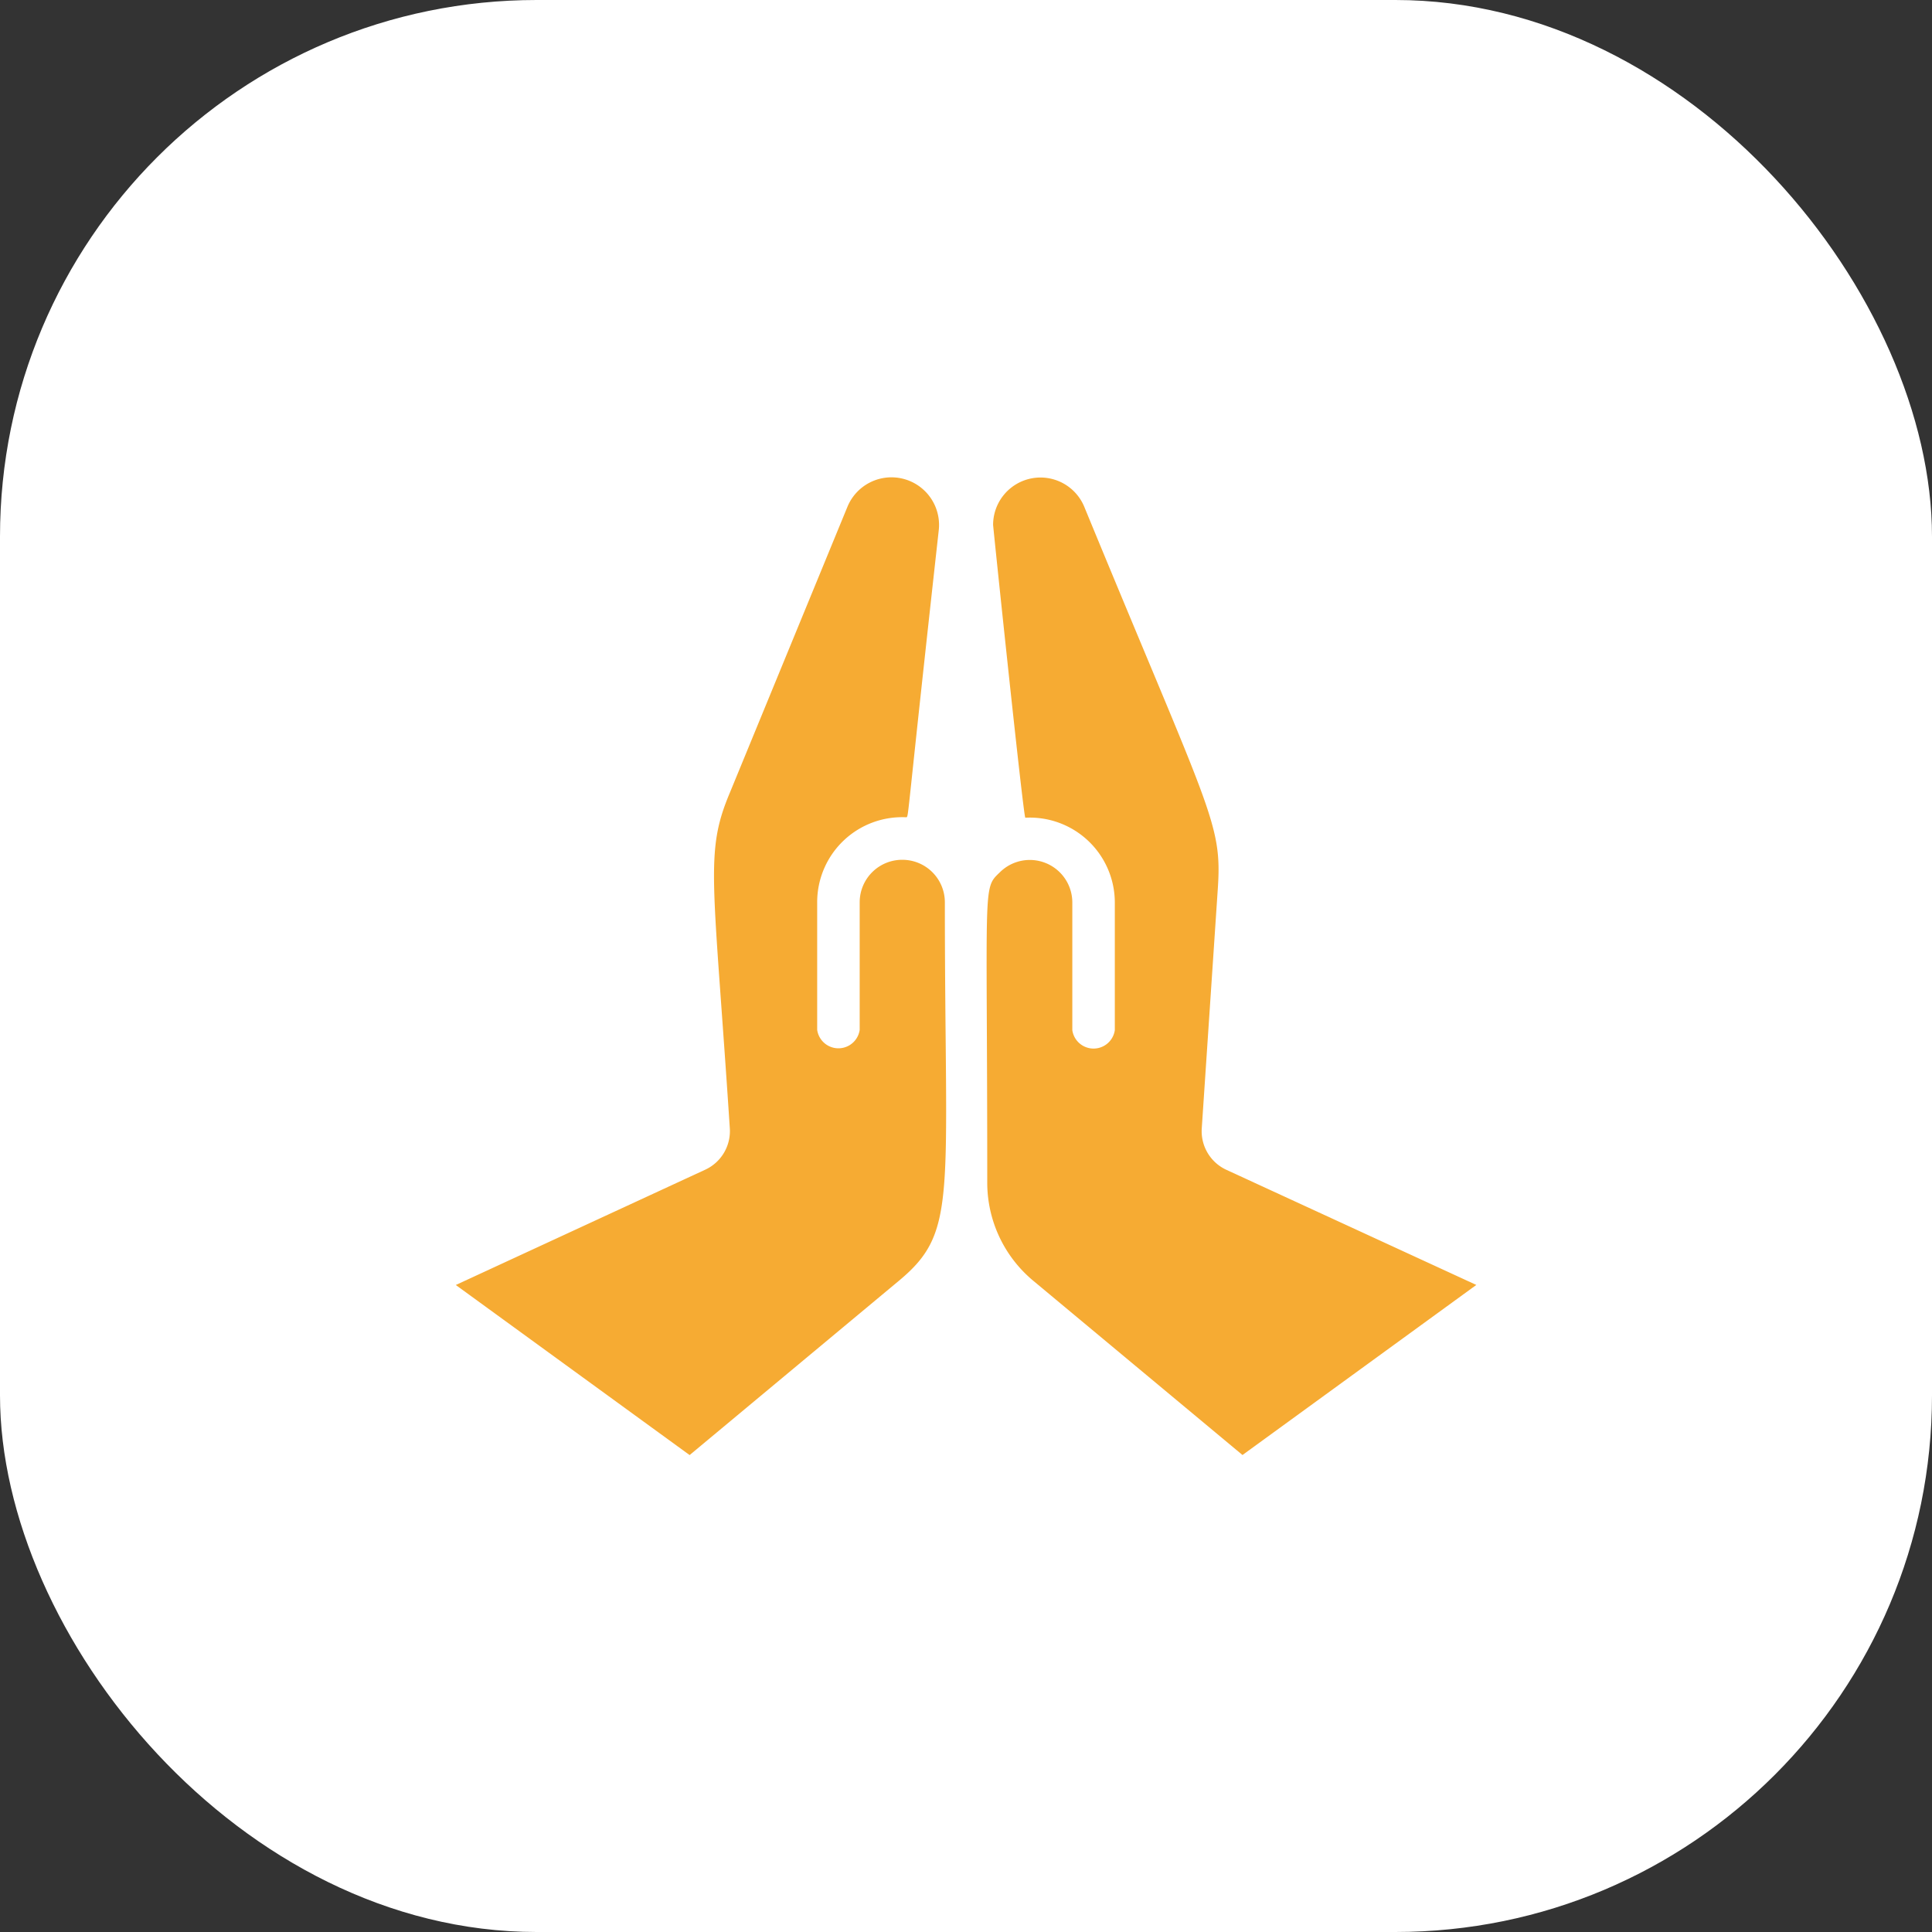 <svg xmlns="http://www.w3.org/2000/svg" width="36" height="36" viewBox="0 0 36 36">
  <rect x="0" y="0" width="36" height="36" fill="#333333" stroke="none"/>
  <g id="Online_Darshan" data-name="Online Darshan" transform="translate(-45 -595)">
    <rect id="Rectangle_718" data-name="Rectangle 718" width="36" height="36" rx="10" transform="translate(45 595)" fill="#fff"/>
    <g id="Namaste_hand" data-name="Namaste hand" transform="translate(53.493 602.898)">
      <path id="Path_2974" data-name="Path 2974" d="M8.318,8.14a.792.792,0,0,0-.792.792v2.377a.4.4,0,0,1-.792,0V8.932A1.584,1.584,0,0,1,8.4,7.348c.04-.04,0,.051.6-5.355a.887.887,0,0,0-1.7-.436L5.106,6.892c-.471,1.121-.305,1.584,0,6.251a.792.792,0,0,1-.459.772L0,16.063l4.357,3.169,3.9-3.248c1.105-.919.856-1.529.856-7.051A.792.792,0,0,0,8.318,8.14Z" transform="translate(0 -0.017)" fill="#f6ab33"/>
      <path id="Path_2975" data-name="Path 2975" d="M29.438,13.9a.792.792,0,0,1-.459-.772l.3-4.48c.079-1.216-.139-1.394-2.488-7.1a.883.883,0,0,0-1.7.333c0,.04.562,5.419.6,5.458a1.584,1.584,0,0,1,1.668,1.581v2.377a.4.4,0,0,1-.792,0V8.916a.792.792,0,0,0-1.351-.559c-.325.313-.234.151-.234,5.783a2.377,2.377,0,0,0,.856,1.826l3.9,3.248,4.357-3.169Z" transform="translate(-15.079 0)" fill="#f6ab33"/>
    </g>
  </g>
</svg>
